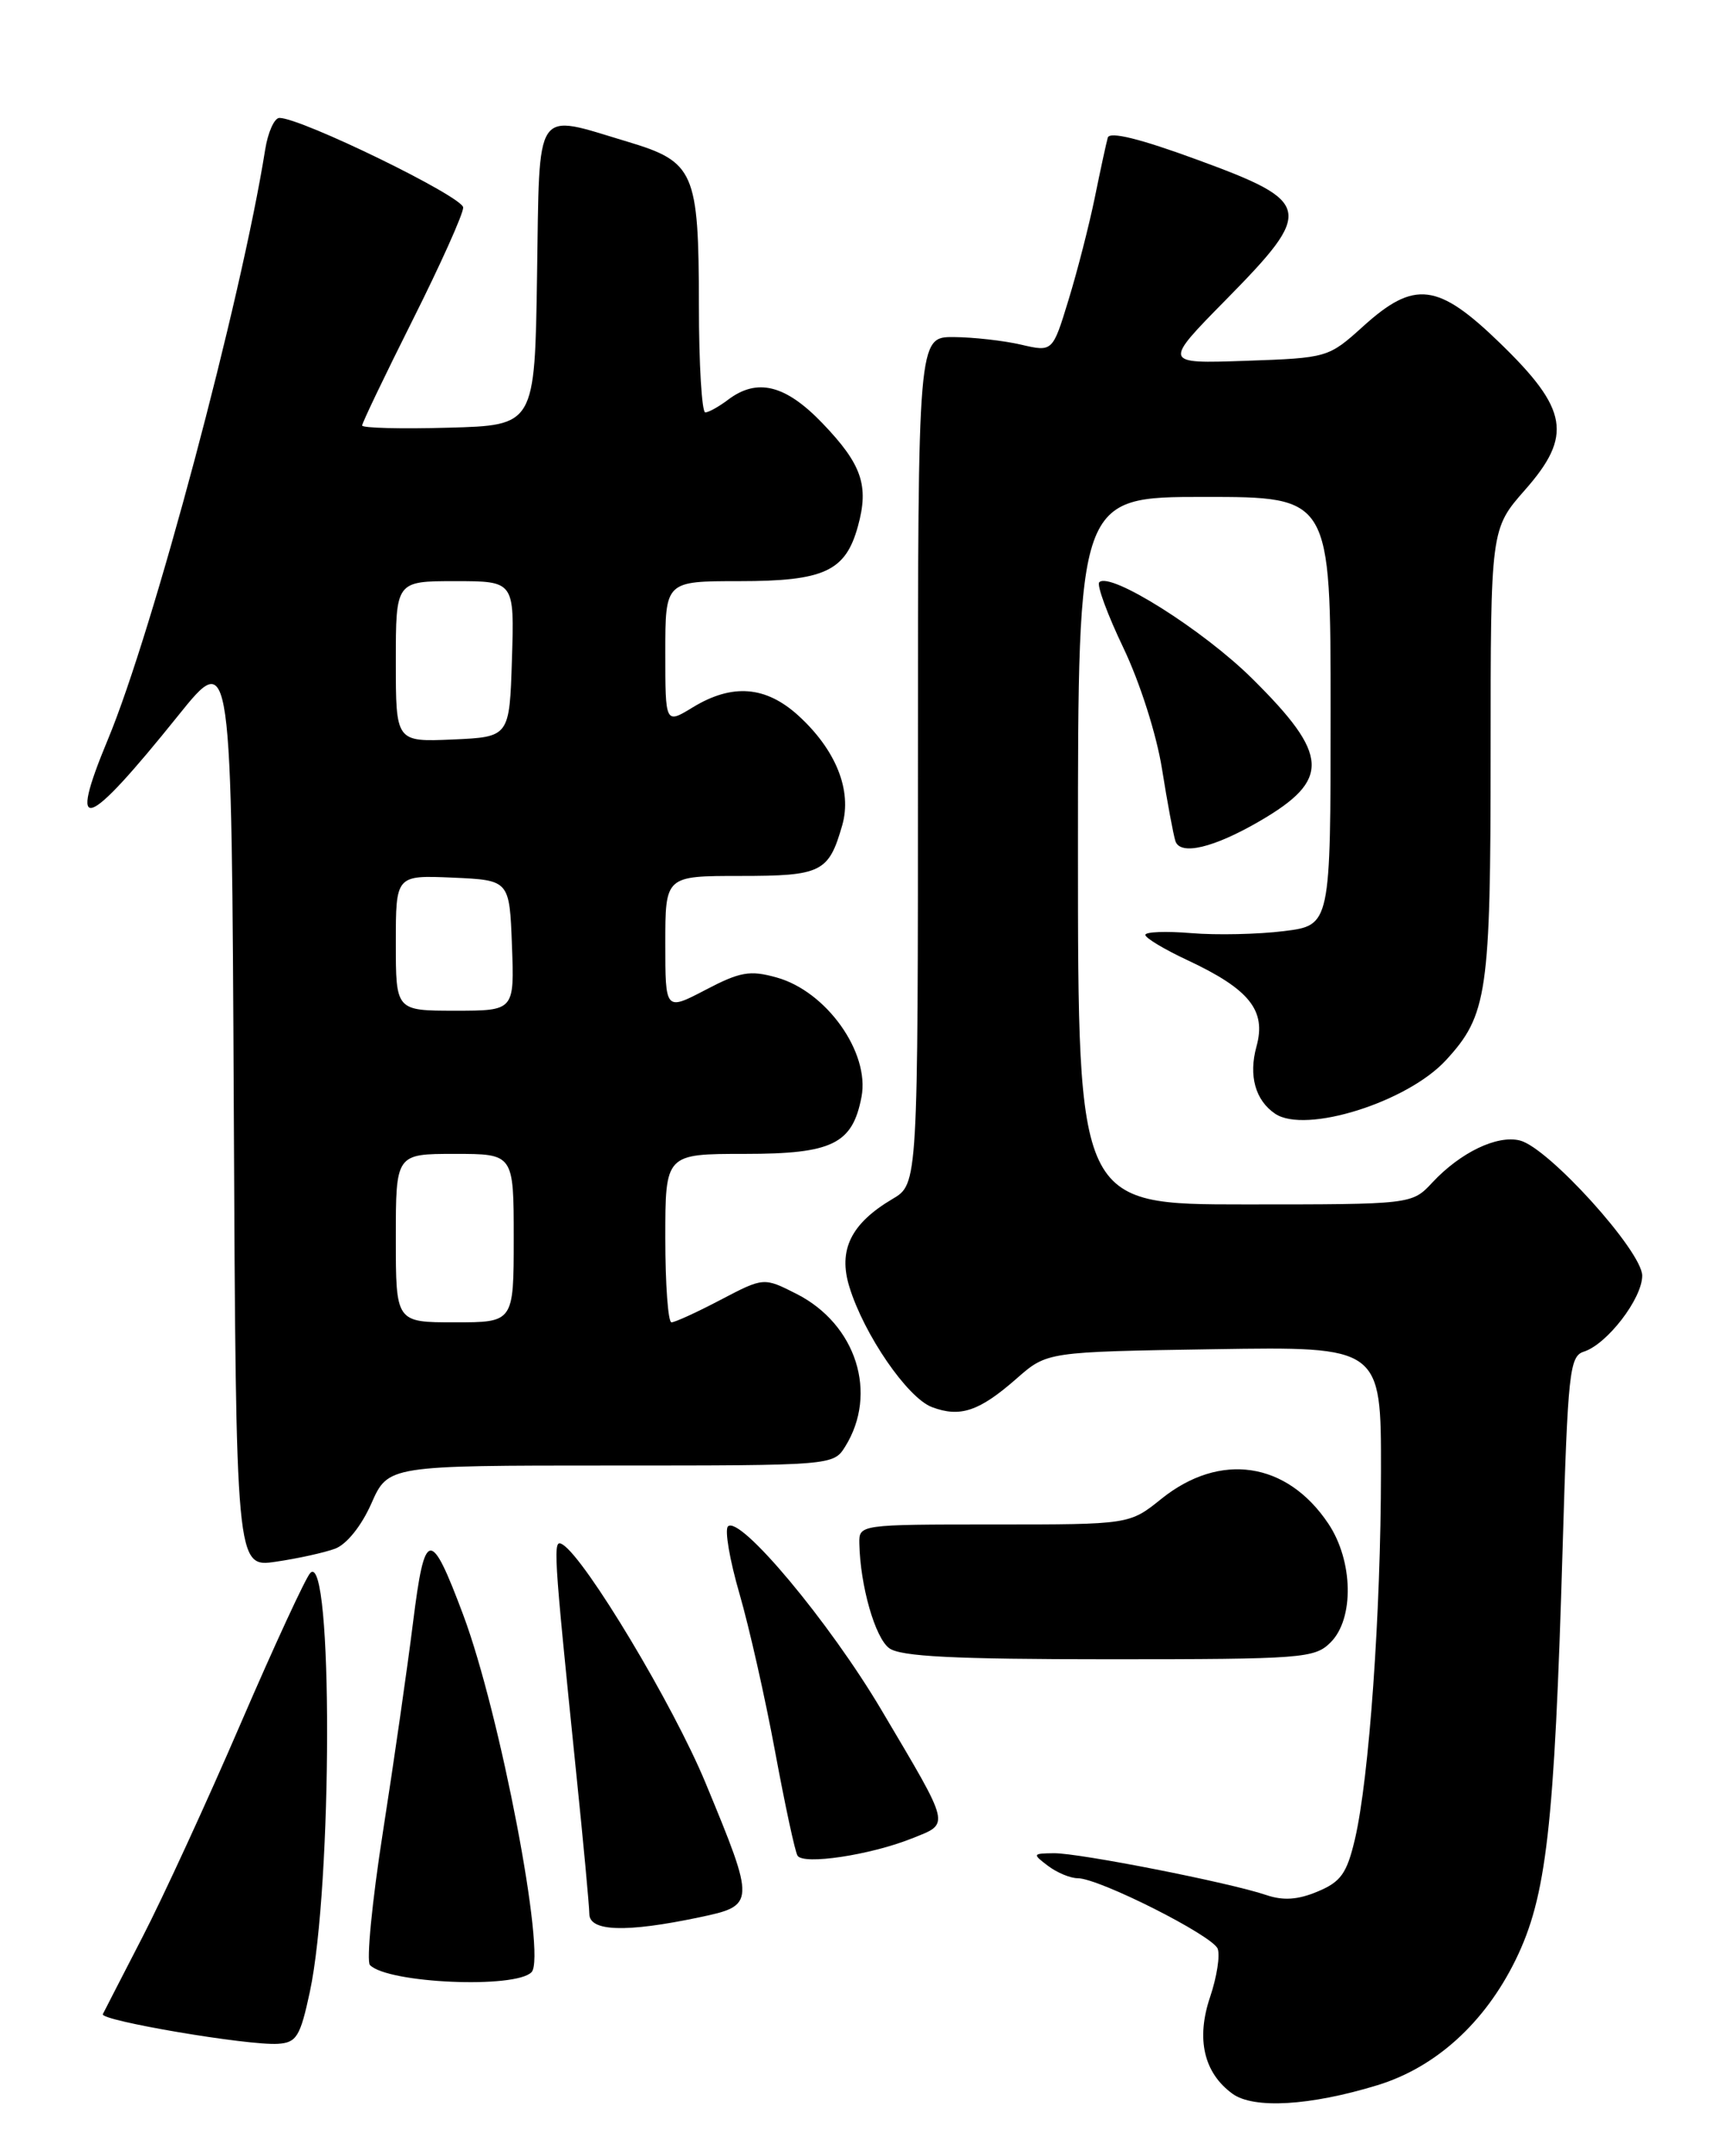 <?xml version="1.0" encoding="UTF-8" standalone="no"?>
<!DOCTYPE svg PUBLIC "-//W3C//DTD SVG 1.1//EN" "http://www.w3.org/Graphics/SVG/1.1/DTD/svg11.dtd" >
<svg xmlns="http://www.w3.org/2000/svg" xmlns:xlink="http://www.w3.org/1999/xlink" version="1.1" viewBox="0 0 204 256">
 <g >
 <path fill="currentColor"
d=" M 163.54 247.58 C 170.46 245.47 176.29 240.19 179.96 232.71 C 183.64 225.19 184.57 217.03 185.55 183.78 C 186.17 162.91 186.37 161.02 188.07 160.48 C 190.83 159.60 195.00 154.18 195.00 151.46 C 195.00 148.57 183.86 136.25 180.48 135.41 C 177.78 134.73 173.42 136.82 170.08 140.40 C 167.65 143.00 167.65 143.00 147.83 143.00 C 128.00 143.00 128.00 143.00 128.00 101.00 C 128.00 59.00 128.00 59.00 143.00 59.00 C 158.00 59.00 158.00 59.00 158.00 84.43 C 158.00 109.86 158.00 109.86 152.46 110.55 C 149.41 110.93 144.46 111.04 141.46 110.79 C 138.46 110.54 136.00 110.63 136.00 111.00 C 136.00 111.36 138.24 112.71 140.98 113.99 C 148.37 117.45 150.38 119.96 149.20 124.24 C 148.24 127.71 149.06 130.64 151.41 132.23 C 155.00 134.66 167.12 130.86 171.70 125.87 C 176.62 120.52 177.00 117.91 177.00 89.44 C 177.00 62.81 177.00 62.81 181.09 58.16 C 186.75 51.73 186.22 48.59 178.13 40.75 C 170.73 33.57 167.96 33.23 161.86 38.75 C 157.74 42.47 157.64 42.50 147.90 42.84 C 138.10 43.18 138.10 43.18 145.61 35.55 C 156.06 24.93 155.86 23.98 142.18 18.97 C 135.35 16.46 131.76 15.58 131.54 16.34 C 131.36 16.98 130.66 20.20 129.99 23.50 C 129.31 26.80 127.91 32.26 126.87 35.64 C 124.99 41.79 124.99 41.79 121.24 40.92 C 119.18 40.44 115.59 40.04 113.25 40.02 C 109.00 40.00 109.00 40.00 109.00 90.28 C 109.00 140.57 109.00 140.57 105.98 142.35 C 101.04 145.27 99.50 148.41 100.86 152.80 C 102.61 158.48 107.75 165.95 110.65 167.06 C 114.01 168.33 116.28 167.57 120.73 163.66 C 124.33 160.50 124.33 160.50 144.16 160.19 C 164.00 159.88 164.00 159.88 163.98 174.69 C 163.97 191.52 162.57 211.18 160.89 218.35 C 159.93 222.43 159.22 223.43 156.46 224.58 C 154.10 225.57 152.37 225.68 150.34 224.99 C 146.02 223.52 128.13 220.00 125.14 220.03 C 122.60 220.06 122.58 220.12 124.44 221.53 C 125.51 222.34 127.10 223.00 127.97 223.00 C 130.50 223.00 143.98 229.80 144.59 231.37 C 144.89 232.16 144.49 234.74 143.69 237.10 C 142.01 242.08 142.94 246.11 146.35 248.59 C 148.86 250.41 155.56 250.02 163.54 247.58 Z  M 36.79 236.50 C 39.49 223.90 39.54 184.06 36.85 186.75 C 36.31 187.29 32.60 195.32 28.59 204.61 C 24.59 213.90 19.33 225.32 16.91 230.00 C 14.50 234.68 12.38 238.79 12.21 239.14 C 11.85 239.90 29.46 242.89 33.00 242.66 C 35.21 242.52 35.65 241.81 36.79 236.50 Z  M 63.12 234.15 C 64.90 232.28 59.38 203.43 55.01 191.75 C 51.12 181.37 50.44 181.46 49.05 192.59 C 48.37 198.04 46.76 209.25 45.47 217.50 C 44.18 225.75 43.49 232.87 43.93 233.31 C 46.06 235.48 61.22 236.14 63.12 234.15 Z  M 83.00 227.65 C 89.72 226.24 89.73 226.06 83.78 211.69 C 79.95 202.43 69.53 185.07 66.81 183.38 C 65.62 182.65 65.68 183.65 68.42 210.50 C 69.27 218.75 69.97 226.29 69.98 227.25 C 70.00 229.33 74.35 229.47 83.00 227.65 Z  M 108.27 218.28 C 112.84 216.45 112.99 217.09 104.69 203.07 C 98.50 192.60 87.84 179.85 86.44 181.23 C 86.03 181.64 86.65 185.24 87.81 189.23 C 88.97 193.23 90.87 201.66 92.04 207.98 C 93.21 214.29 94.40 219.84 94.70 220.32 C 95.39 221.45 103.34 220.25 108.27 218.28 Z  M 158.00 195.00 C 160.82 192.18 160.69 185.33 157.73 180.90 C 152.81 173.54 144.87 172.36 137.90 177.96 C 134.12 181.00 134.12 181.00 118.06 181.00 C 102.06 181.00 102.00 181.01 102.04 183.25 C 102.14 188.27 103.91 194.46 105.59 195.69 C 106.95 196.68 113.24 197.00 131.69 197.00 C 154.67 197.00 156.11 196.89 158.00 195.00 Z  M 39.80 183.87 C 41.16 183.36 42.93 181.16 44.10 178.50 C 46.09 174.00 46.09 174.00 72.52 174.00 C 98.85 174.00 98.96 173.99 100.36 171.75 C 104.29 165.44 101.68 157.24 94.60 153.63 C 90.69 151.65 90.69 151.65 85.58 154.32 C 82.77 155.80 80.14 157.00 79.73 157.00 C 79.33 157.00 79.00 152.50 79.00 147.00 C 79.00 137.00 79.00 137.00 88.46 137.00 C 98.84 137.00 101.23 135.83 102.30 130.22 C 103.30 124.96 98.12 117.68 92.20 116.05 C 89.05 115.17 87.87 115.38 83.77 117.53 C 79.00 120.02 79.00 120.02 79.00 112.01 C 79.00 104.00 79.00 104.00 87.88 104.00 C 97.56 104.00 98.40 103.58 100.01 97.98 C 101.19 93.85 99.27 89.05 94.82 84.98 C 90.94 81.44 86.95 81.12 82.25 83.99 C 79.00 85.97 79.00 85.97 79.00 77.49 C 79.00 69.00 79.00 69.00 87.78 69.00 C 97.87 69.00 100.40 67.83 101.87 62.49 C 103.21 57.65 102.34 55.13 97.66 50.25 C 93.27 45.68 89.91 44.84 86.44 47.47 C 85.37 48.28 84.16 48.95 83.75 48.97 C 83.34 48.99 82.99 43.26 82.99 36.25 C 82.97 20.35 82.47 19.21 74.50 16.82 C 63.31 13.47 64.09 12.32 63.77 32.75 C 63.50 50.50 63.50 50.50 53.25 50.78 C 47.61 50.94 43.00 50.82 43.00 50.52 C 43.00 50.22 45.70 44.58 49.00 38.00 C 52.30 31.42 55.00 25.41 55.00 24.64 C 55.00 23.37 35.78 14.00 33.18 14.00 C 32.58 14.00 31.82 15.69 31.49 17.75 C 28.66 35.57 18.16 74.96 12.81 87.80 C 7.98 99.41 10.13 98.68 21.15 84.97 C 27.50 77.07 27.50 77.07 27.76 131.59 C 28.02 186.12 28.02 186.12 32.76 185.42 C 35.37 185.04 38.54 184.34 39.80 183.87 Z  M 149.58 97.49 C 158.02 92.58 157.87 89.66 148.69 80.57 C 142.86 74.79 131.82 67.84 130.53 69.13 C 130.21 69.46 131.50 72.96 133.39 76.91 C 135.35 81.01 137.33 87.20 137.98 91.30 C 138.61 95.26 139.33 99.11 139.57 99.86 C 140.15 101.61 144.11 100.67 149.58 97.49 Z  M 47.00 147.00 C 47.00 137.00 47.00 137.00 54.00 137.00 C 61.00 137.00 61.00 137.00 61.00 147.00 C 61.00 157.00 61.00 157.00 54.00 157.00 C 47.00 157.00 47.00 157.00 47.00 147.00 Z  M 47.00 111.95 C 47.00 103.91 47.00 103.91 53.75 104.20 C 60.50 104.50 60.50 104.50 60.79 112.25 C 61.08 120.00 61.08 120.00 54.04 120.00 C 47.00 120.00 47.00 120.00 47.00 111.95 Z  M 47.00 78.55 C 47.00 69.00 47.00 69.00 54.04 69.00 C 61.08 69.00 61.08 69.00 60.79 78.25 C 60.50 87.50 60.50 87.50 53.75 87.80 C 47.00 88.09 47.00 88.09 47.00 78.55 Z "/>
</g>
</svg>
